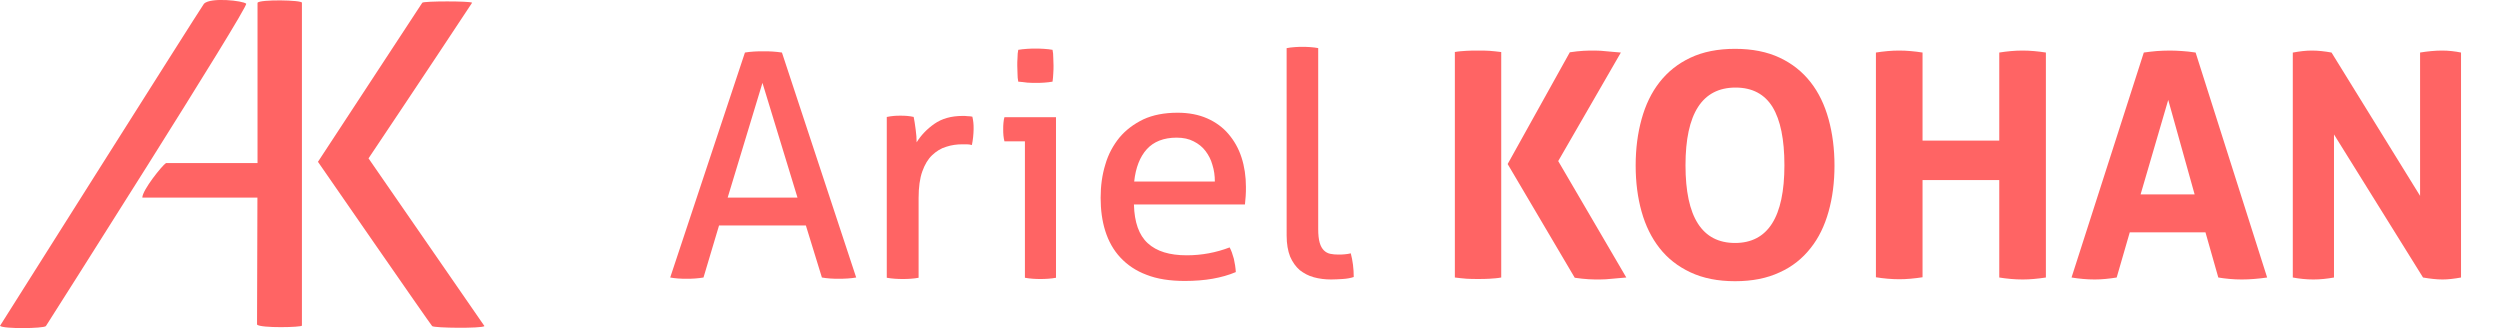 <?xml version="1.0" encoding="utf-8"?>
<!-- Generator: Adobe Illustrator 18.0.0, SVG Export Plug-In . SVG Version: 6.00 Build 0)  -->
<!DOCTYPE svg PUBLIC "-//W3C//DTD SVG 1.1//EN" "http://www.w3.org/Graphics/SVG/1.1/DTD/svg11.dtd">
<svg version="1.1" xmlns="http://www.w3.org/2000/svg" xmlns:xlink="http://www.w3.org/1999/xlink" x="0px" y="0px"
	 viewBox="0 0 1013.5 133" enable-background="new 0 0 1013.5 133" xml:space="preserve">
<g id="Capa_5" display="none">
</g>
<g id="Flash_y_colores" display="none">
	<path display="inline" d="M-107.2,219.4L110.6-95.8c4.8-7,14.3-8.8,21.1-4.1h0c8-1.2,9.4,9.2,3.6,21.2L-70.9,219"/>
	<path display="inline" d="M193.2-95.3L193.2-95.3c-8.2-0.1-15.1,6.6-15.1,14.9L177,205.1c-0.1,8.2,6.6,15.1,14.9,15.1h0
		c8.2,0.1,15.1-6.6,15.1-14.9l1.1-285.5C208.2-88.4,201.5-95.2,193.2-95.3z"/>
	<path display="inline" d="M174,70.8L174,70.8c0-8.2-6.7-15-14.9-15.1L55,55.3c-8.2,0-15,6.7-15.1,14.9v0c0,8.2,6.7,15,14.9,15.1
		l104.1,0.5C167.2,85.8,174,79.1,174,70.8z"/>
	<path display="inline" d="M388.5-104.9L244.7,30.9c-5.3,5-5.1,14.1,0.6,20.1l0,0c5.7,6,14.7,6.8,20,1.7l163.6-155.2"/>
	<path display="inline" d="M385.1,219.2l38,0.9L263,72.2c-5.5-5-13.8-4.9-18.6,0.3l0,0c-4.8,5.2-4.2,13.6,1.3,18.6L385.1,219.2z"/>
	<line display="inline" fill="none" x1="423.1" y1="220.2" x2="428.9" y2="-102.5"/>
	
		<line display="inline" fill="none" stroke="#000000" stroke-width="15" stroke-miterlimit="10" x1="423.1" y1="223.2" x2="428.9" y2="-102.5"/>
</g>
<g id="Logo_final">
	<g>
		<g>
			<g>
				<path fill="#FF6464" d="M0,132.1c1.3,1.3,17.6,1.1,18.6,0.1C19.3,131.1,101,2.7,99.8,1.5s-14.4-2.7-17.1,0
					C79.8,5.7,0,132.1,0,132.1z"/>
				<path fill="#FF6464" d="M104.2,131.6c1.5,1.5,18.2,1.1,18.2,0.4c0-2.1,0-130.9,0-130.9c0-1.1-17-1.4-18,0c0,1.8,0,63.8,0,63.8
					l0,0v1.3L104.2,131.6z"/>
				<path fill="#FF6464" d="M113.5,66.1c0,0-45.6,0-46.2,0c-1.6,1-9.6,11-9.6,14c0.9,0,55.9,0,55.9,0"/>
			</g>
			<path fill="#FF6464" d="M128.9,65.6l42.3-64.5c0.7-0.7,19.5-0.7,20.2,0c-17.6,26.7-42,63.1-42,63.1l47,68c-1,1-20.4,0.8-21.2,0
				S128.9,65.6,128.9,65.6z"/>
		</g>
		<g>
			<rect x="269.7" y="19" fill="none" width="786.8" height="95.1"/>
			<path fill="#FF6464" d="M326.7,91.4h-35.2l-6.3,21.1c-1.1,0.2-2.2,0.3-3.4,0.4c-1.1,0.1-2.2,0.1-3.4,0.1c-1.2,0-2.4,0-3.5-0.1
				c-1.2-0.1-2.2-0.2-3.2-0.4L302,21.3c1.1-0.2,2.3-0.3,3.6-0.4s2.6-0.1,4-0.1c1.2,0,2.5,0,3.7,0.1s2.5,0.2,3.7,0.4l30.1,91.2
				c-1,0.2-2.2,0.3-3.5,0.4c-1.3,0.1-2.5,0.1-3.7,0.1c-1.1,0-2.3,0-3.4-0.1c-1.2-0.1-2.3-0.2-3.3-0.4L326.7,91.4z M295,80.1h28.3
				l-14.2-46.5L295,80.1z"/>
			<path fill="#FF6464" d="M359.6,47.4c0.9-0.2,1.8-0.3,2.7-0.4c0.9-0.1,1.8-0.1,2.7-0.1c0.9,0,1.9,0,2.8,0.1
				c0.9,0.1,1.8,0.2,2.6,0.4c0.3,1.3,0.5,2.9,0.8,5c0.3,2.1,0.4,3.8,0.4,5.3c1.8-2.9,4.2-5.4,7.2-7.5c3-2.1,6.8-3.2,11.4-3.2
				c0.7,0,1.4,0,2.1,0.1c0.7,0,1.4,0.1,1.9,0.2c0.2,0.8,0.3,1.6,0.4,2.4c0.1,0.8,0.1,1.7,0.1,2.7c0,1-0.1,2.1-0.2,3.2
				s-0.3,2.2-0.5,3.2c-0.7-0.2-1.4-0.3-2.1-0.3c-0.7,0-1.3,0-1.7,0c-2.3,0-4.5,0.3-6.6,1c-2.1,0.6-4,1.8-5.7,3.4
				c-1.7,1.6-3,3.8-4,6.6c-1,2.8-1.5,6.4-1.5,10.8v32.3c-0.9,0.2-2,0.3-3.2,0.4c-1.2,0.1-2.2,0.1-3.2,0.1c-0.9,0-2,0-3.2-0.1
				c-1.2-0.1-2.3-0.2-3.3-0.4V47.4z"/>
			<path fill="#FF6464" d="M415.6,57.3h-8.4c-0.2-0.7-0.3-1.5-0.4-2.3c-0.1-0.9-0.1-1.8-0.1-2.6c0-0.8,0-1.7,0.1-2.6
				c0.1-0.9,0.2-1.7,0.4-2.3h20.9v65.1c-0.9,0.2-2,0.3-3.2,0.4c-1.2,0.1-2.2,0.1-3.2,0.1c-0.9,0-1.9,0-3-0.1
				c-1.2-0.1-2.2-0.2-3.2-0.4V57.3z M412.8,33.1c-0.2-1-0.3-2.1-0.3-3.3c0-1.2-0.1-2.2-0.1-3.2c0-0.9,0-2,0.1-3.2
				c0-1.2,0.1-2.2,0.3-3.2c1.1-0.2,2.3-0.3,3.6-0.4c1.3-0.1,2.4-0.1,3.4-0.1c0.9,0,2.1,0,3.4,0.1c1.3,0.1,2.5,0.2,3.5,0.4
				c0.2,0.9,0.3,2,0.3,3.2c0,1.2,0.1,2.2,0.1,3.2c0,0.9,0,2-0.1,3.2c0,1.2-0.2,2.3-0.3,3.3c-1,0.2-2.2,0.3-3.4,0.4
				c-1.2,0.1-2.3,0.1-3.3,0.1c-1,0-2.2,0-3.5-0.1C415.1,33.3,413.9,33.2,412.8,33.1z"/>
			<path fill="#FF6464" d="M459.7,83c0.2,7.1,2,12.3,5.6,15.6c3.6,3.3,8.8,4.9,15.8,4.9c6.1,0,11.9-1.1,17.4-3.2
				c0.7,1.3,1.2,2.8,1.7,4.6c0.4,1.8,0.7,3.6,0.8,5.4c-2.8,1.2-6,2.1-9.4,2.7c-3.4,0.6-7.2,0.9-11.3,0.9c-6,0-11.2-0.8-15.5-2.5
				c-4.3-1.6-7.8-4-10.6-7c-2.8-3-4.8-6.6-6.1-10.7c-1.3-4.1-1.9-8.6-1.9-13.5c0-4.8,0.6-9.3,1.9-13.5c1.2-4.2,3.2-7.8,5.7-10.9
				c2.6-3.1,5.8-5.5,9.7-7.4c3.9-1.8,8.5-2.7,13.9-2.7c4.6,0,8.6,0.8,12,2.3c3.4,1.5,6.3,3.6,8.6,6.3c2.3,2.7,4.1,5.8,5.3,9.5
				c1.2,3.7,1.8,7.7,1.8,12c0,1.2,0,2.4-0.1,3.7c-0.1,1.3-0.2,2.4-0.3,3.4H459.7z M492.5,73.6c0-2.4-0.3-4.6-1-6.8
				c-0.6-2.2-1.6-4-2.8-5.6c-1.2-1.6-2.8-2.9-4.8-3.9c-1.9-1-4.2-1.5-6.9-1.5c-5.2,0-9.3,1.6-12.1,4.7c-2.8,3.1-4.5,7.5-5.1,13.1
				H492.5z"/>
			<path fill="#FF6464" d="M521.7,19.5c0.9-0.2,2-0.3,3.2-0.4S527,19,528,19c0.9,0,2,0,3.2,0.1s2.2,0.2,3.2,0.4v73.3
				c0,2.4,0.2,4.2,0.6,5.6c0.4,1.4,1,2.4,1.7,3.1c0.7,0.7,1.6,1.2,2.6,1.4c1,0.2,2,0.3,3.2,0.3c0.8,0,1.7,0,2.6-0.1
				c1-0.1,1.8-0.2,2.5-0.4c0.8,3,1.2,6.2,1.2,9.6c-1.2,0.4-2.7,0.7-4.4,0.8c-1.7,0.1-3.3,0.2-4.8,0.2c-2.5,0-4.8-0.3-7-0.9
				c-2.2-0.6-4-1.6-5.7-2.9c-1.6-1.4-2.9-3.2-3.9-5.5c-0.9-2.3-1.4-5.1-1.4-8.5V19.5z"/>
			<path fill="#FF6464" d="M589.7,21.1c1.6-0.3,3.2-0.4,4.8-0.5c1.5-0.1,3.1-0.1,4.8-0.1c1.5,0,3,0,4.5,0.1c1.5,0.1,3.1,0.3,4.8,0.5
				v91.4c-1.6,0.3-3.2,0.4-4.8,0.5c-1.5,0.1-3.1,0.1-4.6,0.1c-1.5,0-3.1,0-4.6-0.1c-1.5-0.1-3.1-0.3-4.8-0.5V21.1z M611.2,66.5
				l25.2-45.3c2-0.3,3.8-0.5,5.5-0.6s3.2-0.1,4.6-0.1c1.5,0,3.1,0.1,4.9,0.3c1.8,0.2,3.7,0.3,5.7,0.5l-25.4,44l27.6,47.2
				c-2,0.2-3.9,0.3-5.7,0.5c-1.9,0.2-3.5,0.3-5,0.3c-1.4,0-2.9,0-4.6-0.1c-1.7-0.1-3.5-0.3-5.6-0.6L611.2,66.5z"/>
			<path fill="#FF6464" d="M703.4,114c-7,0-13-1.2-18.1-3.6c-5.1-2.4-9.2-5.6-12.5-9.8c-3.3-4.2-5.7-9.1-7.3-14.8
				c-1.6-5.7-2.4-11.9-2.4-18.7c0-6.8,0.8-13,2.4-18.8c1.6-5.8,4-10.8,7.3-15c3.3-4.2,7.4-7.5,12.5-9.9c5.1-2.4,11.1-3.6,18.1-3.6
				s13,1.2,18.1,3.6c5.1,2.4,9.2,5.7,12.5,9.9c3.3,4.2,5.7,9.2,7.3,15c1.6,5.8,2.4,12.1,2.4,18.8c0,6.8-0.8,13-2.4,18.7
				c-1.6,5.7-4,10.7-7.3,14.8c-3.3,4.2-7.4,7.5-12.5,9.8C716.4,112.8,710.4,114,703.4,114z M703.4,98.5c13.3,0,20-10.5,20-31.5
				c0-10.5-1.6-18.3-4.8-23.6c-3.2-5.2-8.2-7.9-15-7.9c-13.5,0-20.3,10.5-20.3,31.5C683.3,88,690,98.5,703.4,98.5z"/>
			<path fill="#FF6464" d="M760.5,21.3c3.2-0.5,6.3-0.8,9.4-0.8c3.1,0,6.3,0.3,9.5,0.8V57h31.1V21.3c3.2-0.5,6.3-0.8,9.4-0.8
				c3.1,0,6.3,0.3,9.5,0.8v91.2c-3.3,0.5-6.4,0.8-9.4,0.8c-3.2,0-6.4-0.3-9.5-0.8V73h-31.1v39.4c-3.3,0.5-6.4,0.8-9.4,0.8
				c-3.2,0-6.4-0.3-9.5-0.8V21.3z"/>
			<path fill="#FF6464" d="M869.1,21.3c1.8-0.3,3.5-0.4,5.2-0.6c1.6-0.1,3.4-0.2,5.4-0.2c1.7,0,3.4,0.1,5,0.2
				c1.6,0.1,3.4,0.3,5.4,0.6l29,91.2c-3.5,0.5-7,0.8-10.3,0.8c-3.3,0-6.5-0.3-9.5-0.8l-5.2-18.3h-30.7l-5.3,18.3
				c-3.1,0.5-6.1,0.8-8.9,0.8c-3.2,0-6.3-0.3-9.4-0.8L869.1,21.3z M889.7,78.8L879,40.5l-11.2,38.3H889.7z"/>
			<path fill="#FF6464" d="M929.6,21.3c2.7-0.5,5.2-0.8,7.6-0.8c2.6,0,5.2,0.3,8,0.8l35.9,58.1V21.3c3.1-0.5,6.1-0.8,8.9-0.8
				c2.7,0,5.2,0.3,7.7,0.8v91.2c-2.8,0.5-5.2,0.8-7.5,0.8c-2.4,0-5-0.3-7.9-0.8l-36.1-58v58c-2.8,0.5-5.5,0.8-8.4,0.8
				c-2.8,0-5.6-0.3-8.3-0.8V21.3z"/>
		</g>
	</g>
</g>
<g id="Pruebas_logo" display="none">
</g>
</svg>
